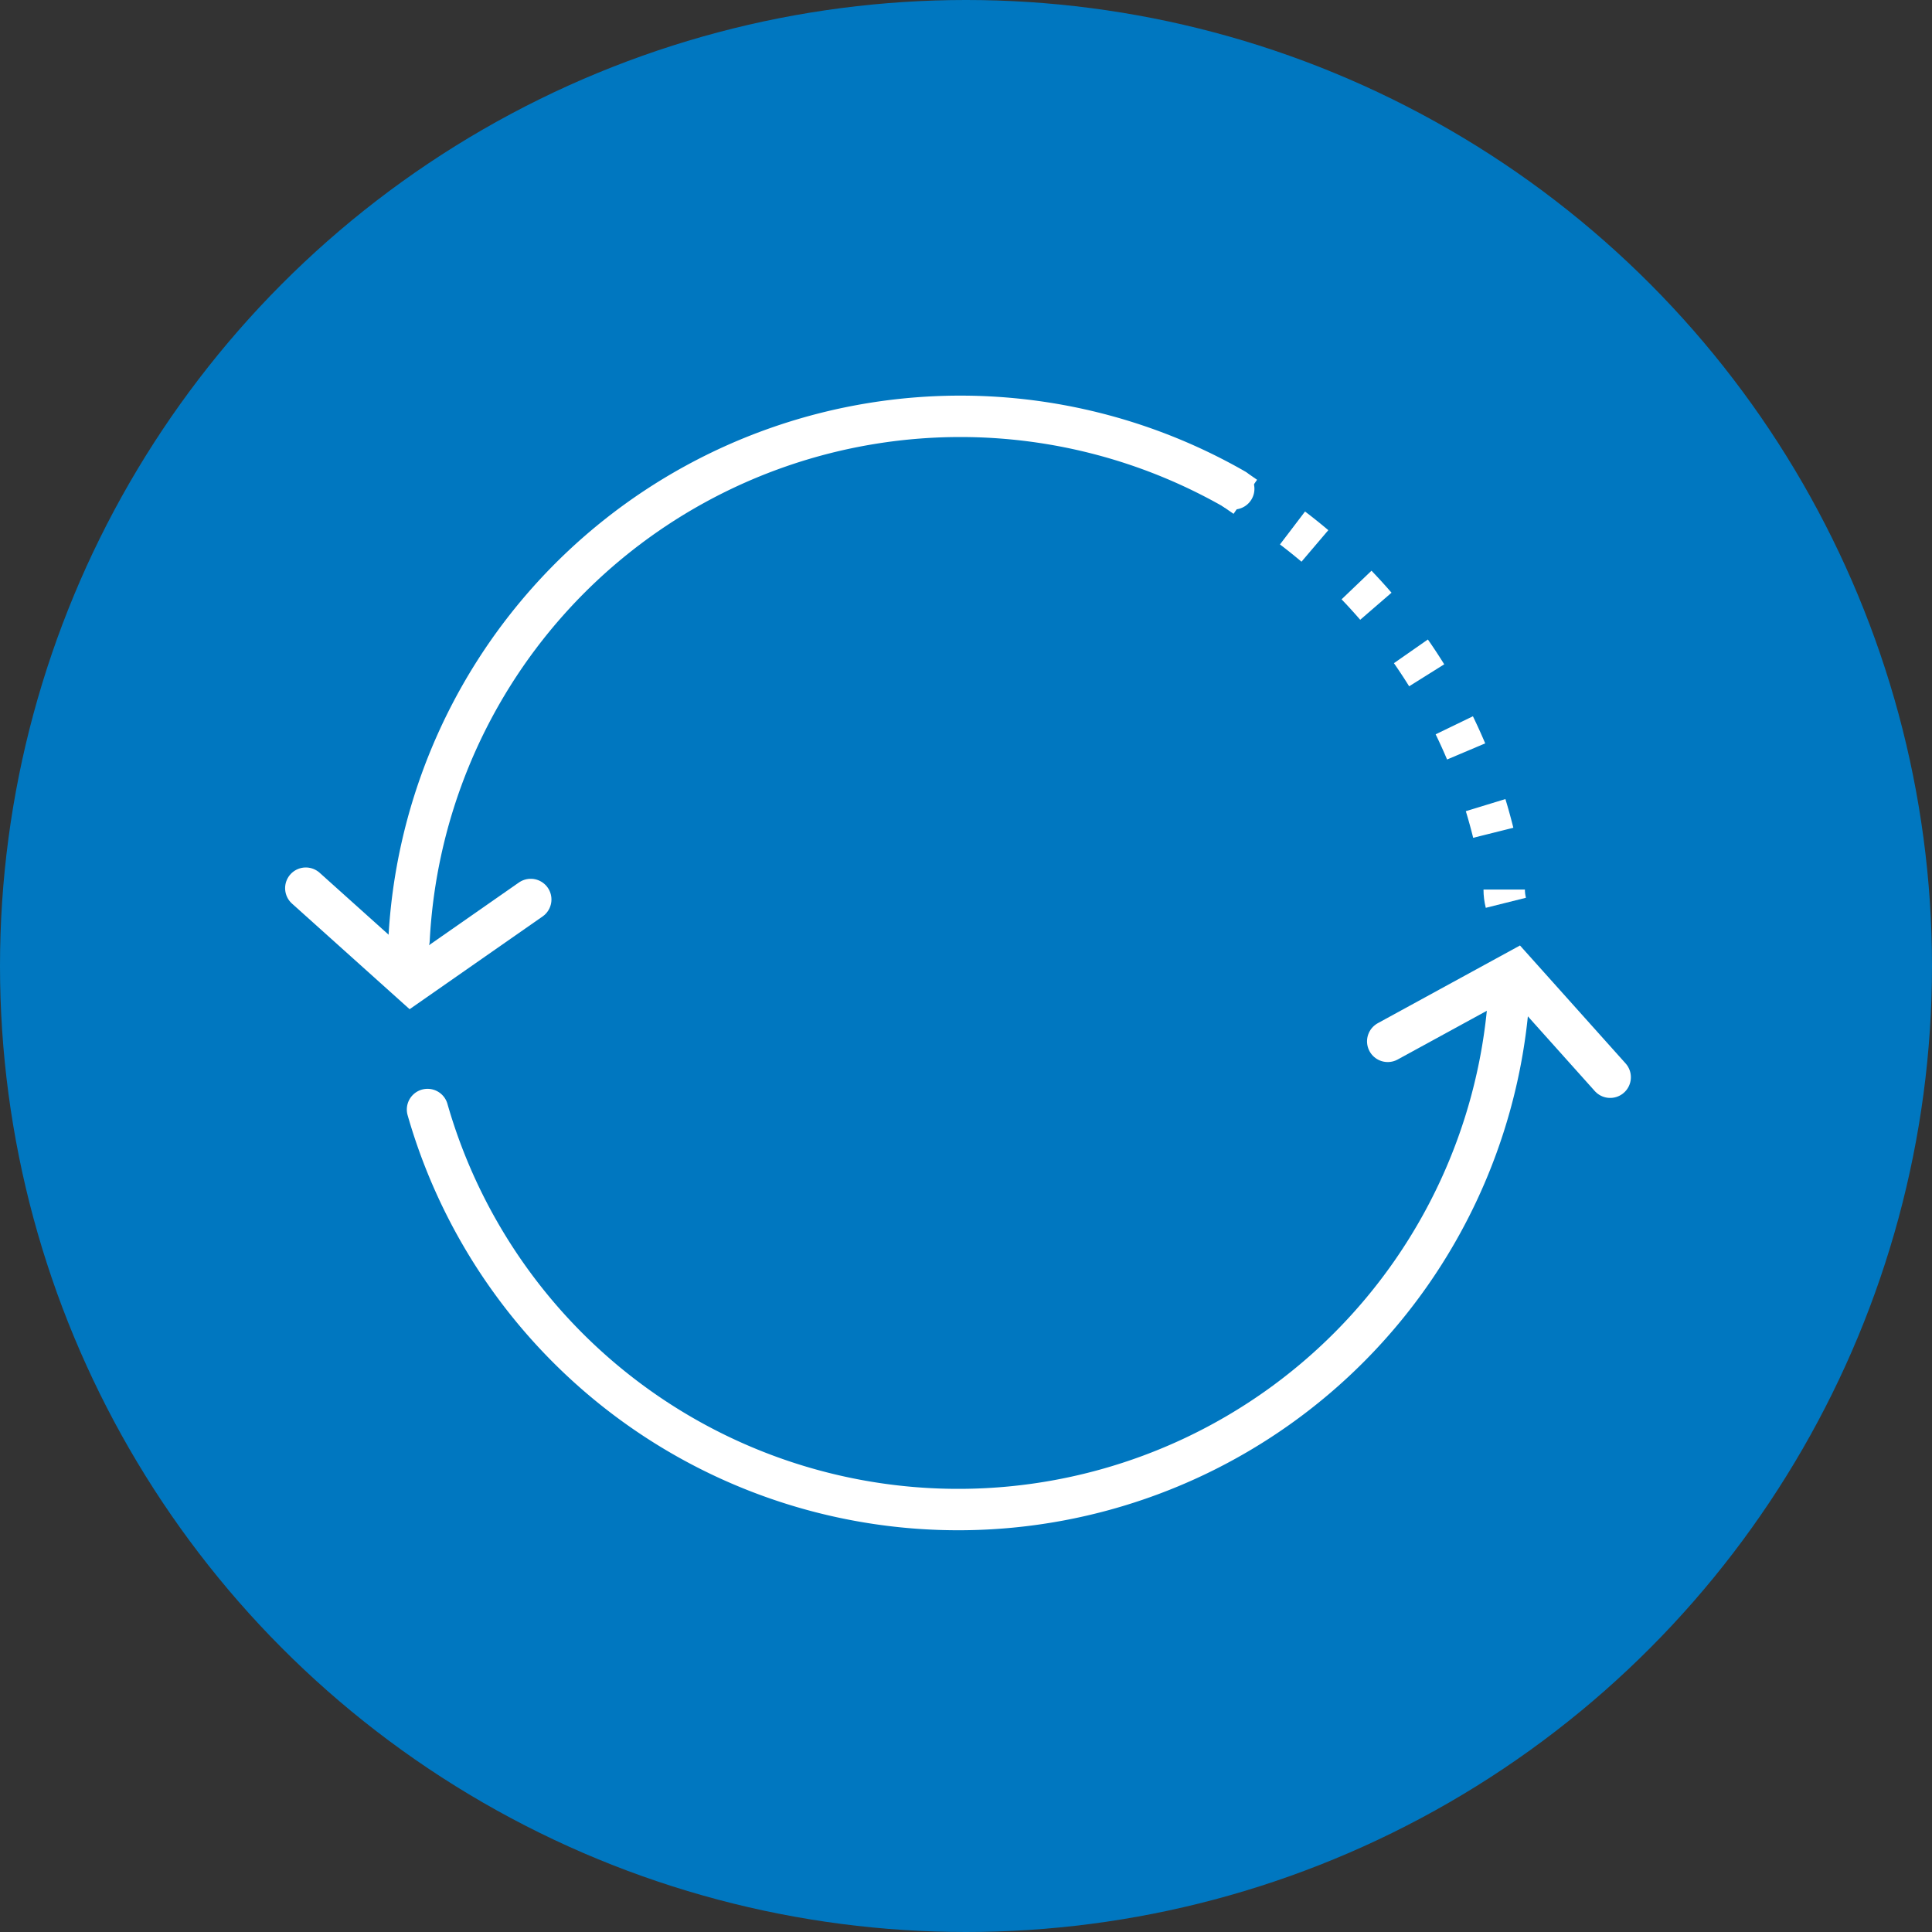<svg id="Layer_1" data-name="Layer 1" xmlns="http://www.w3.org/2000/svg" viewBox="0 0 70 70"><rect x="0" y="0" width="70" height="70" fill="#333333" stroke="none"/><defs><style>.cls-1{fill:#0077c0;}.cls-2,.cls-3,.cls-4{fill:none;stroke:#fff;stroke-miterlimit:10;stroke-width:1.5px;}.cls-2{stroke-linecap:round;}.cls-4{stroke-dasharray:1.04 2.07;}</style></defs><title>Product-Icon</title><circle class="cls-1" cx="35" cy="35" r="35"/><path class="cls-2" d="M54.64,36.45A20,20,0,0,1,15.49,40.2"/><path class="cls-3" d="M44.7,17.71L45.12,18"/><path class="cls-4" d="M46.83,19.13a19.89,19.89,0,0,1,7.5,12.07"/><path class="cls-3" d="M54.5,32.23q0,0.24.06,0.48"/><path class="cls-2" d="M14.82,34.06A20,20,0,0,1,44.7,17.71"/><polyline class="cls-2" points="19.23 32.59 14.9 35.61 11.08 32.18"/><polyline class="cls-2" points="50.28 37.73 54.91 35.2 58.34 39.03"/></svg>